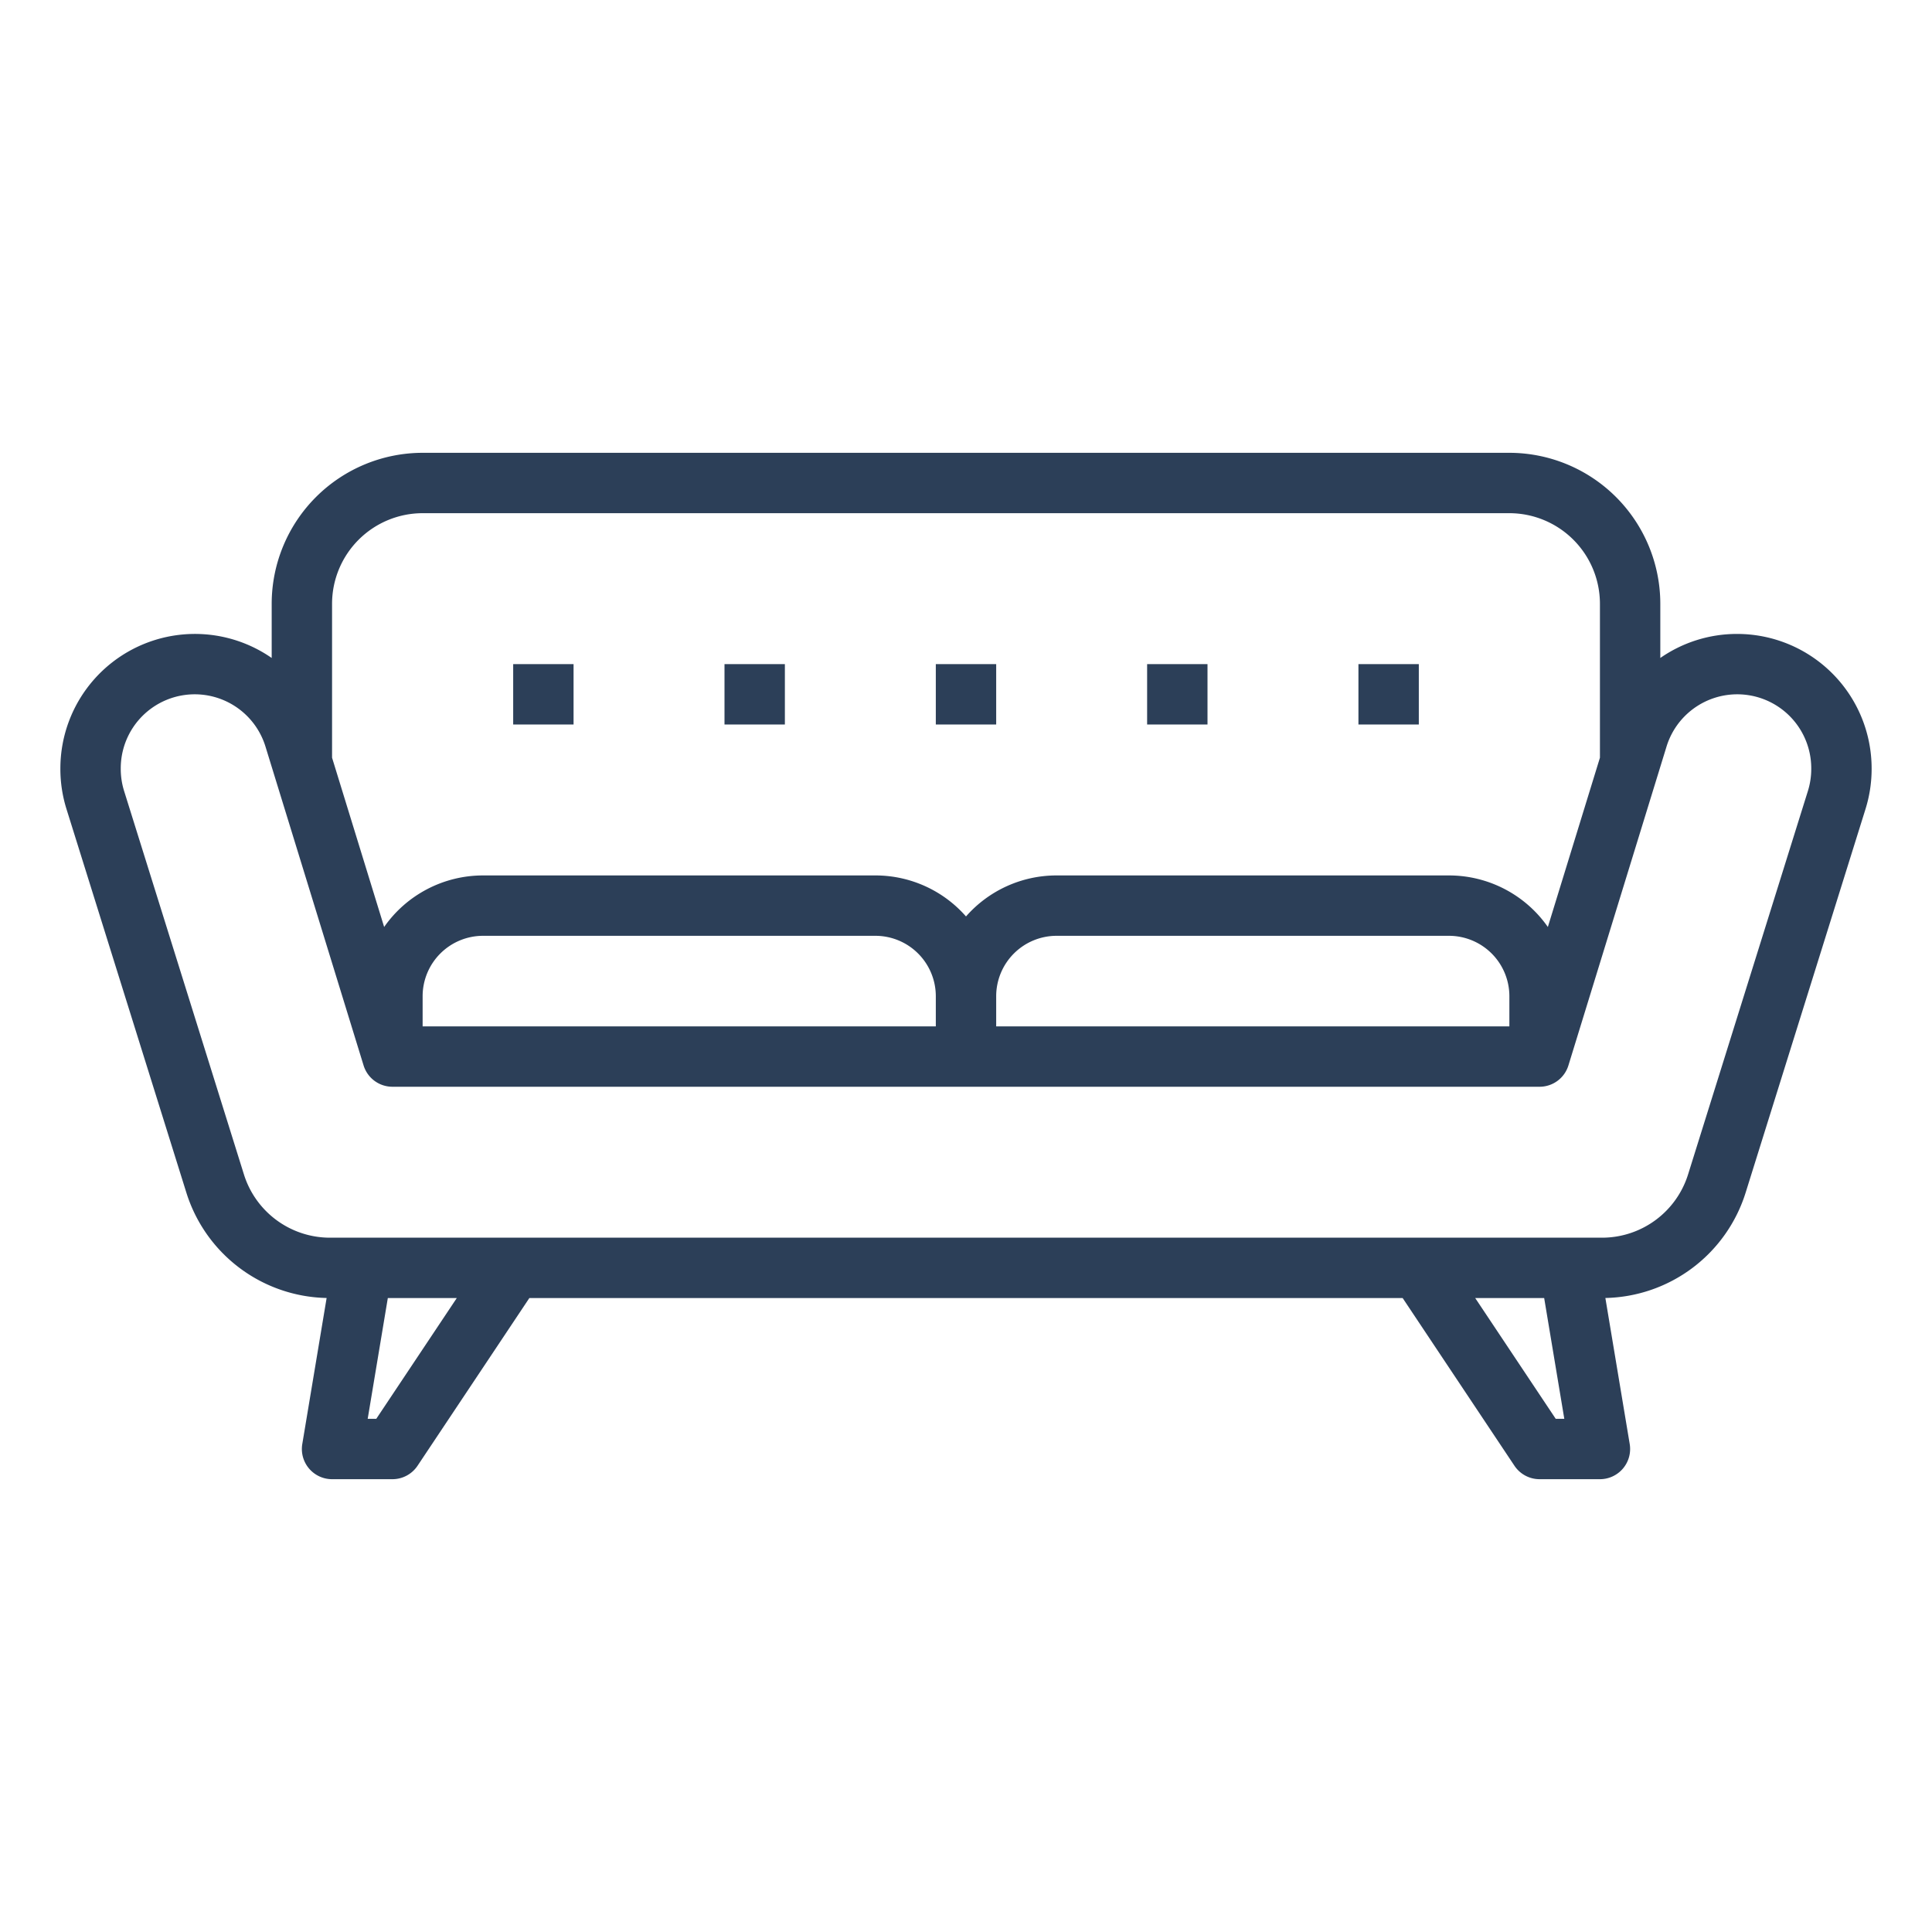 <?xml version="1.0"?>
<svg xmlns="http://www.w3.org/2000/svg" xmlns:xlink="http://www.w3.org/1999/xlink" xmlns:svgjs="http://svgjs.com/svgjs" version="1.1" width="512" height="512" x="0" y="0" viewBox="0 0 512 512" style="enable-background:new 0 0 512 512" xml:space="preserve" class=""><g><path xmlns="http://www.w3.org/2000/svg" d="M460.391,168A35.552,35.552,0,0,0,440,174.37V160a40.045,40.045,0,0,0-40-40H112a40.045,40.045,0,0,0-40,40v14.37a35.659,35.659,0,0,0-56,29.239v.178a35.566,35.566,0,0,0,1.621,10.621L49.347,315.931a39.815,39.815,0,0,0,37.212,28.05l-6.451,38.704A8,8,0,0,0,88,392h16a7.999,7.999,0,0,0,6.656-3.562L140.281,344h231.438l29.625,44.438A7.999,7.999,0,0,0,408,392h16a8,8,0,0,0,7.891-9.315l-6.451-38.704a39.815,39.815,0,0,0,37.212-28.05l31.726-101.523A35.566,35.566,0,0,0,496,203.787v-.178A35.649,35.649,0,0,0,460.391,168ZM112,136H400a24.027,24.027,0,0,1,24,24v40.797l-13.803,44.86A31.978,31.978,0,0,0,384,232H280a31.925,31.925,0,0,0-24,10.868A31.925,31.925,0,0,0,232,232H128a31.978,31.978,0,0,0-26.197,13.656L88,200.797V160A24.027,24.027,0,0,1,112,136ZM248,272H112v-8a16.018,16.018,0,0,1,16-16H232a16.018,16.018,0,0,1,16,16Zm152,0H264v-8a16.018,16.018,0,0,1,16-16H384a16.018,16.018,0,0,1,16,16ZM99.719,376h-2.275l5.333-32h18.275Zm312.562,0L390.948,344h18.275l5.333,32ZM480,203.787a19.589,19.589,0,0,1-.893,5.849L447.381,311.159A23.897,23.897,0,0,1,424.474,328H87.526a23.897,23.897,0,0,1-22.907-16.841L32.893,209.635A19.589,19.589,0,0,1,32,203.787v-.178a19.609,19.609,0,0,1,38.351-5.767L96.354,282.353A7.999,7.999,0,0,0,104,288H408a7.999,7.999,0,0,0,7.646-5.647l26.003-84.511A19.609,19.609,0,0,1,480,203.609Z" fill="#2c3f58" data-original="#000000" style=""/><rect xmlns="http://www.w3.org/2000/svg" x="136" y="176" width="16" height="16" fill="#2c3f58" data-original="#000000" style=""/><rect xmlns="http://www.w3.org/2000/svg" x="192" y="176" width="16" height="16" fill="#2c3f58" data-original="#000000" style=""/><rect xmlns="http://www.w3.org/2000/svg" x="248" y="176" width="16" height="16" fill="#2c3f58" data-original="#000000" style=""/><rect xmlns="http://www.w3.org/2000/svg" x="304" y="176" width="16" height="16" fill="#2c3f58" data-original="#000000" style=""/><rect xmlns="http://www.w3.org/2000/svg" x="360" y="176" width="16" height="16" fill="#2c3f58" data-original="#000000" style=""/></g></svg>
